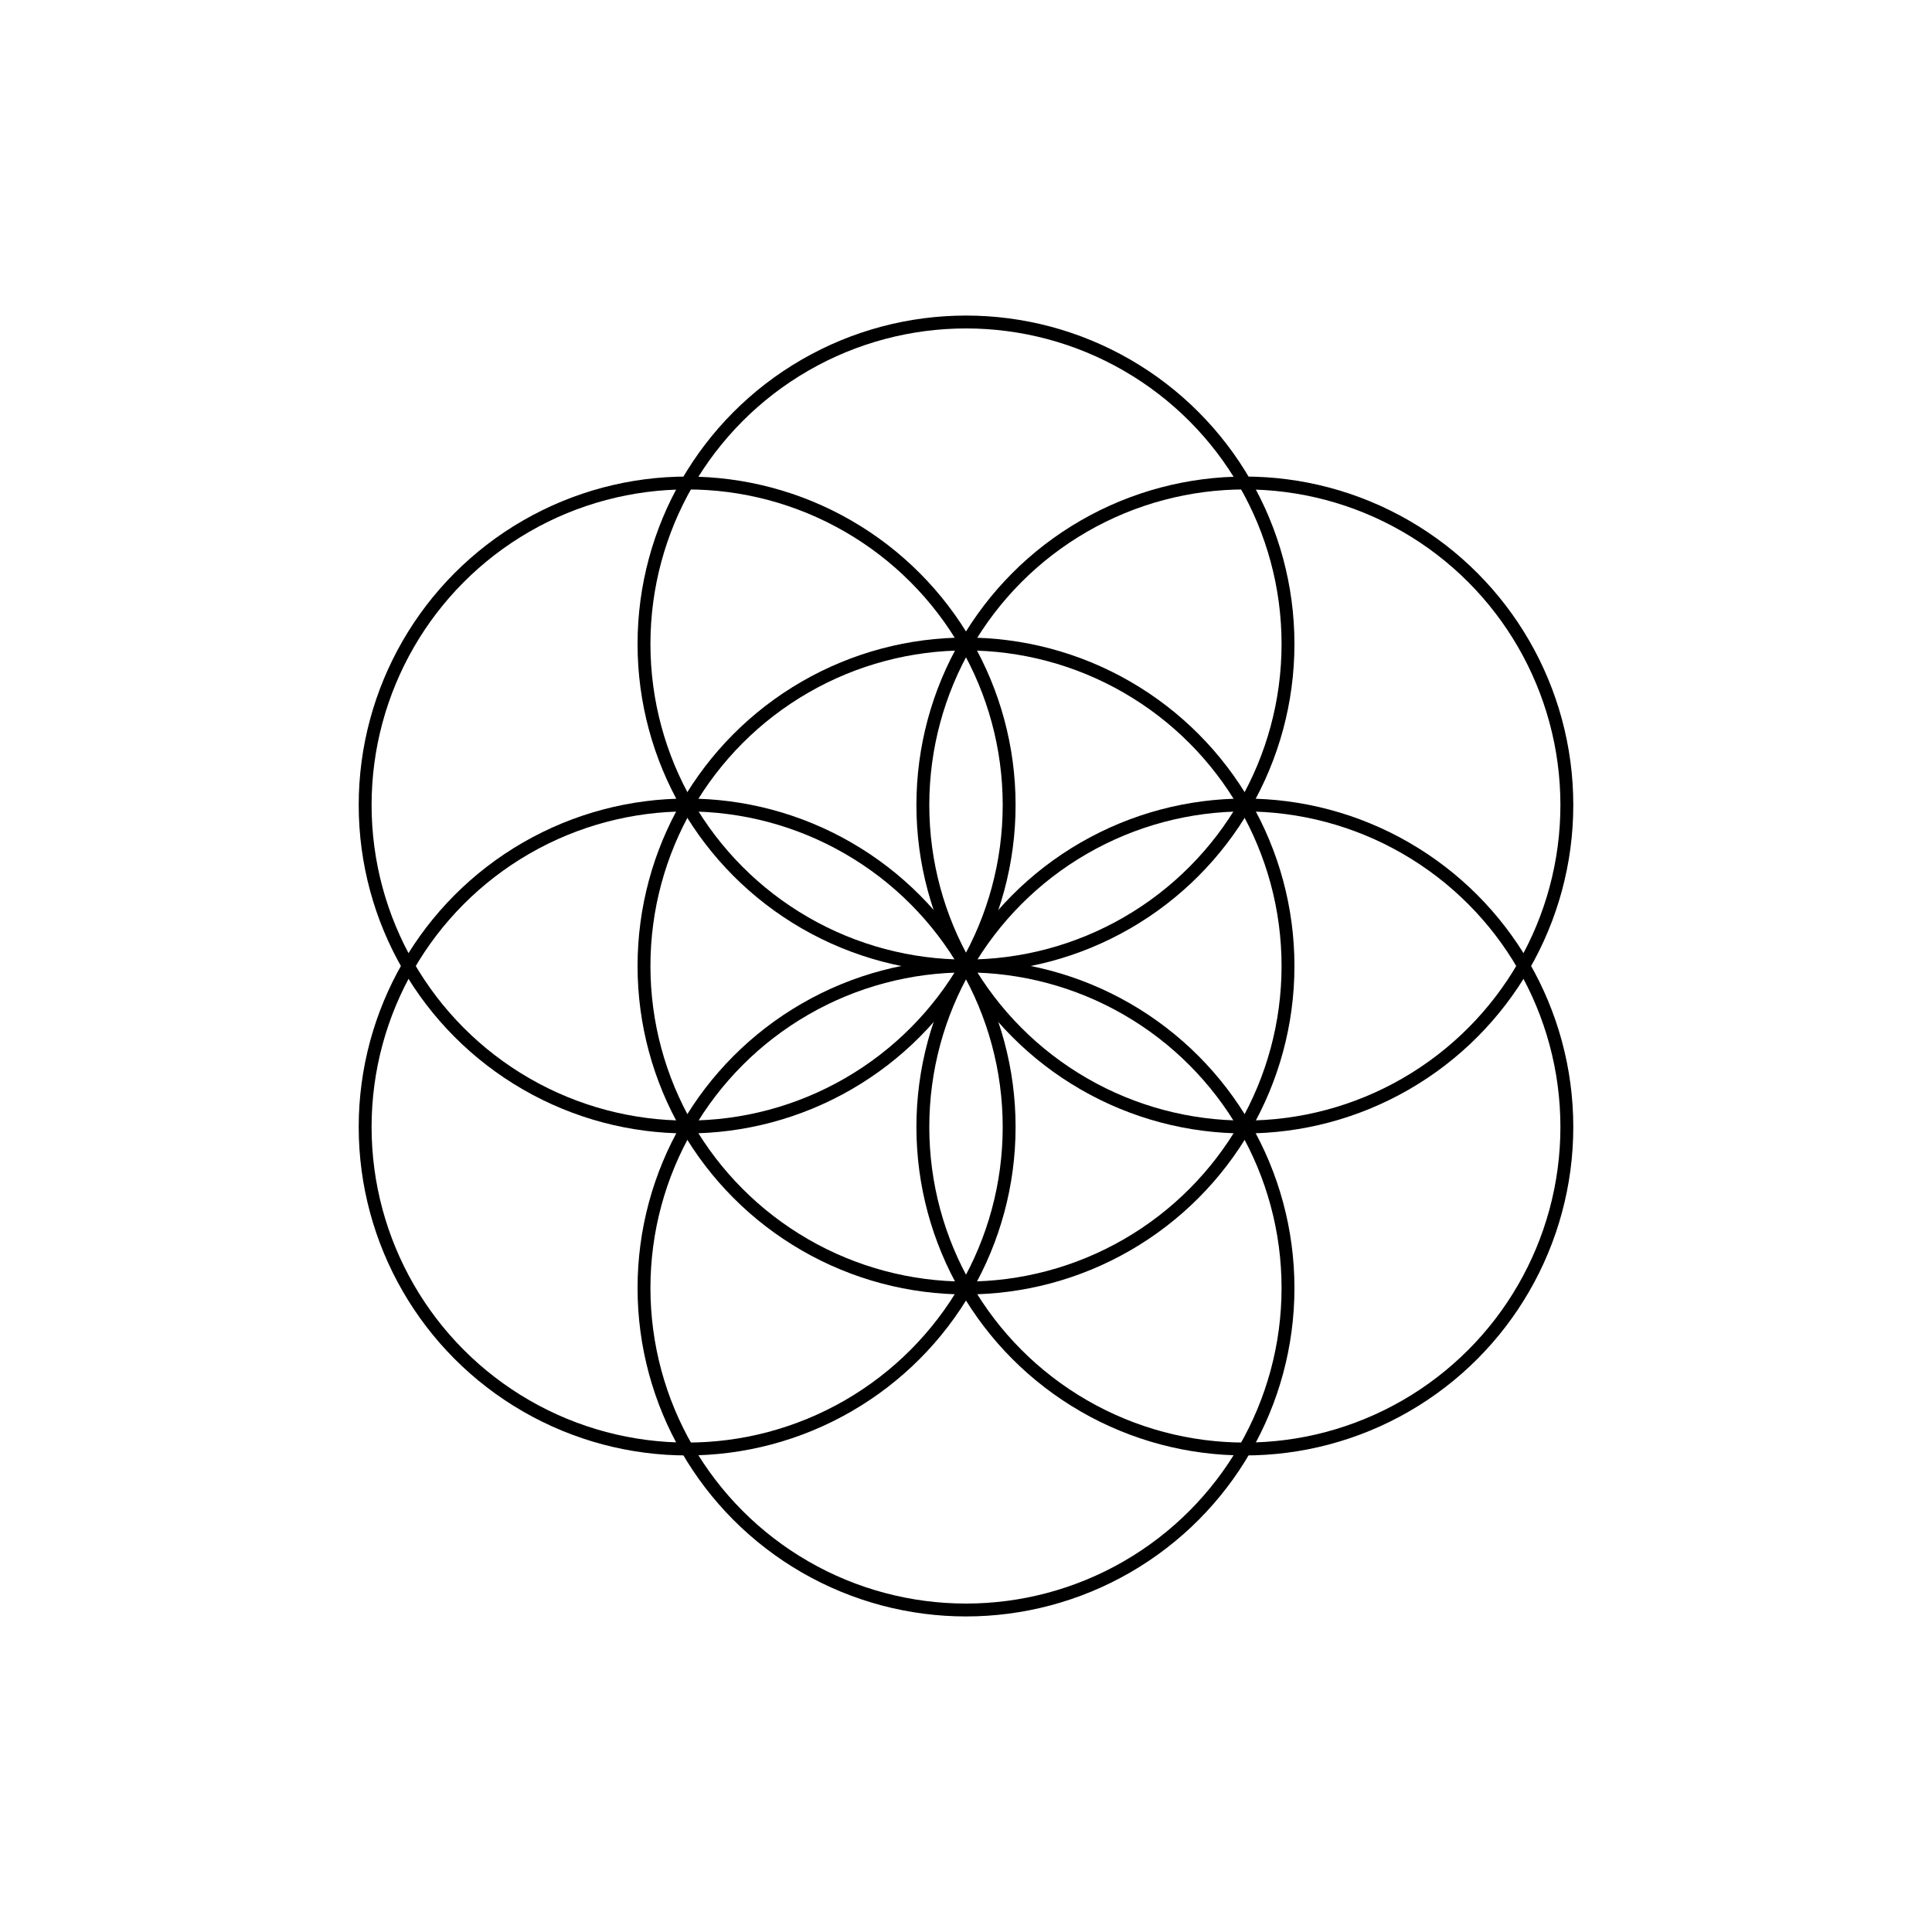 <svg xmlns="http://www.w3.org/2000/svg" viewBox="-150 -150 300 300" class="seed-of-life-icon">
  <!-- Center circle -->
  <circle cx="0" cy="0" r="50" fill="none" stroke="currentColor" stroke-width="2"/>
  
  <!-- Surrounding circles -->
  <circle cx="0" cy="-50" r="50" fill="none" stroke="currentColor" stroke-width="2"/>
  <circle cx="43.3" cy="-25" r="50" fill="none" stroke="currentColor" stroke-width="2"/>
  <circle cx="43.3" cy="25" r="50" fill="none" stroke="currentColor" stroke-width="2"/>
  <circle cx="0" cy="50" r="50" fill="none" stroke="currentColor" stroke-width="2"/>
  <circle cx="-43.3" cy="25" r="50" fill="none" stroke="currentColor" stroke-width="2"/>
  <circle cx="-43.3" cy="-25" r="50" fill="none" stroke="currentColor" stroke-width="2"/>
</svg>